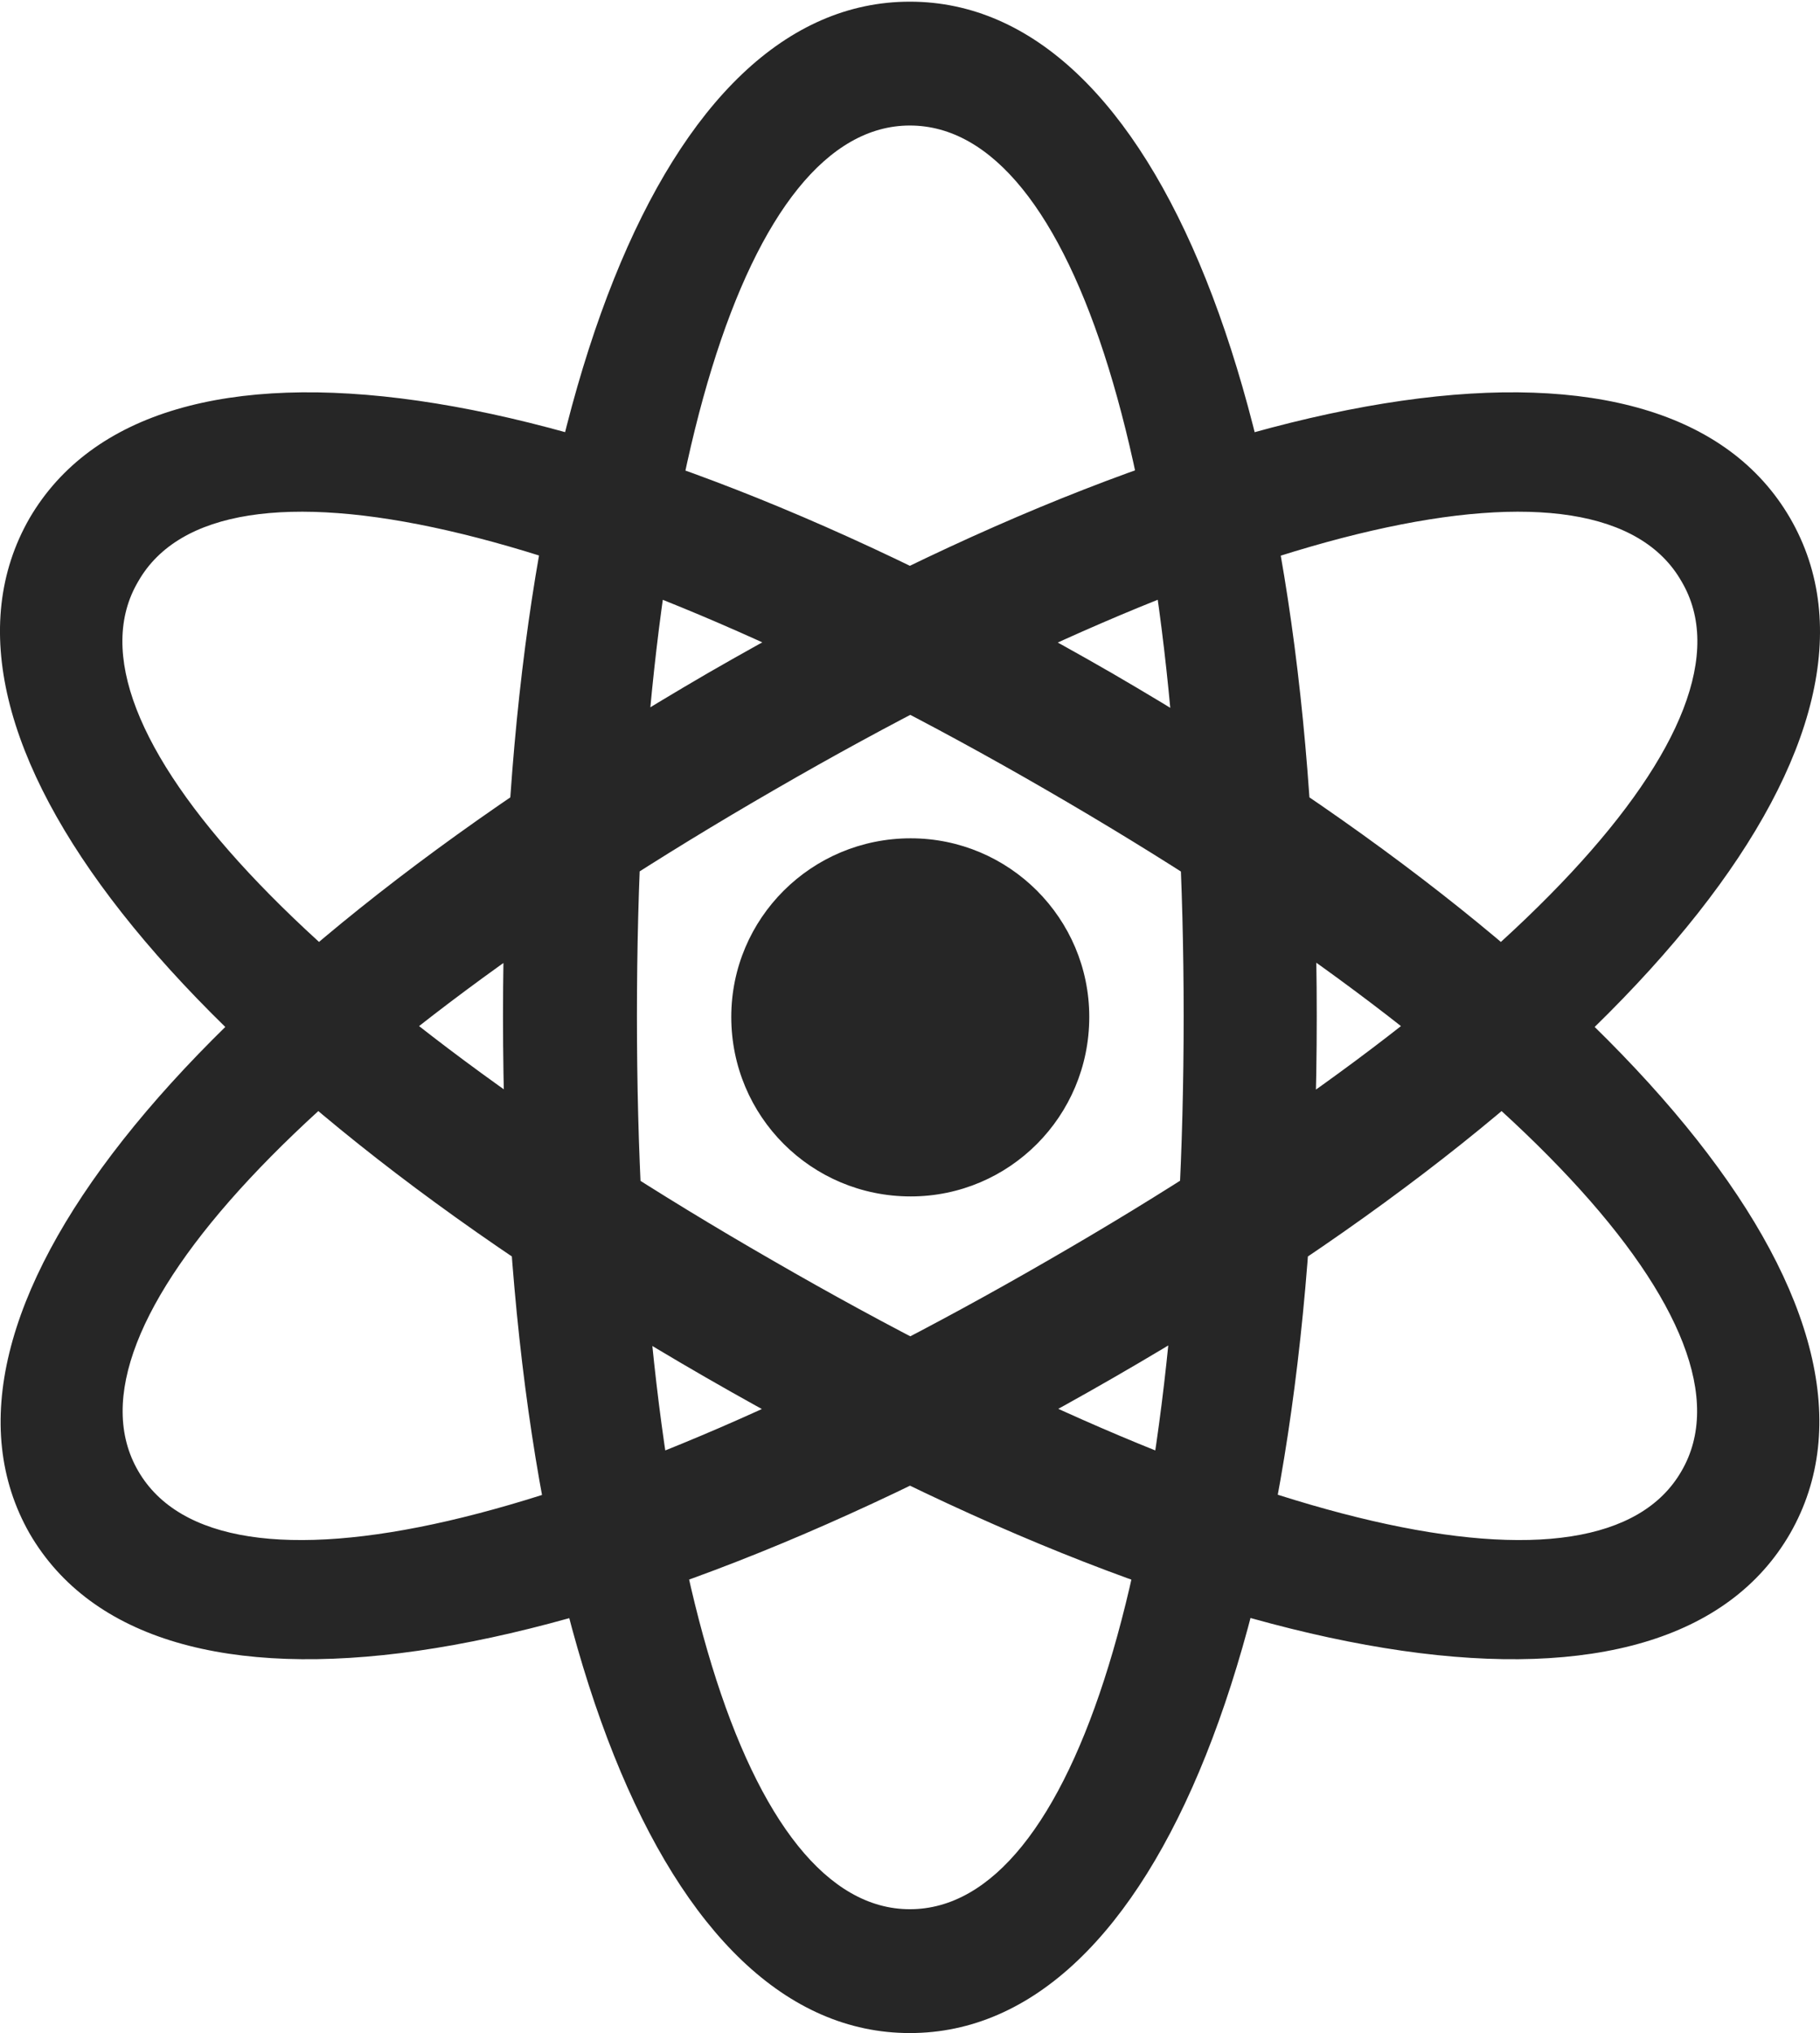 <?xml version="1.0" encoding="UTF-8"?>
<!--Generator: Apple Native CoreSVG 175.5-->
<!DOCTYPE svg
PUBLIC "-//W3C//DTD SVG 1.1//EN"
       "http://www.w3.org/Graphics/SVG/1.1/DTD/svg11.dtd">
<svg version="1.1" xmlns="http://www.w3.org/2000/svg" xmlns:xlink="http://www.w3.org/1999/xlink" width="36.924" height="41.238">
 <g>
  <rect height="41.238" opacity="0" width="36.924" x="0" y="0"/>
  <path d="M18.459 41.238C23.467 41.238 26.714 33.086 26.714 20.61C26.714 8.186 23.467 0.034 18.459 0.034C13.452 0.034 10.205 8.186 10.205 20.61C10.205 33.086 13.452 41.238 18.459 41.238ZM18.459 38.726C15.127 38.726 12.922 31.582 12.922 20.61C12.922 9.656 15.127 2.546 18.459 2.546C21.809 2.546 24.014 9.656 24.014 20.61C24.014 31.582 21.809 38.726 18.459 38.726ZM0.6 31.104C3.113 35.427 11.777 34.18 22.595 27.942C33.396 21.721 38.83 14.851 36.318 10.51C33.806 6.187 25.141 7.434 14.358 13.655C3.54 19.944-1.861 26.78 0.6 31.104ZM2.805 29.839C1.13 26.968 6.189 21.516 15.725 16.013C25.176 10.544 32.456 8.887 34.114 11.792C35.806 14.646 30.73 20.115 21.262 25.566C11.743 31.069 4.48 32.727 2.805 29.839ZM36.318 31.104C38.796 26.78 33.379 19.944 22.561 13.655C11.777 7.434 3.13 6.187 0.6 10.51C-1.895 14.851 3.523 21.721 14.324 27.942C25.159 34.18 33.823 35.427 36.318 31.104ZM34.114 29.839C32.456 32.727 25.193 31.069 15.674 25.566C6.189 20.115 1.113 14.646 2.805 11.792C4.463 8.887 11.76 10.544 21.211 16.013C30.73 21.516 35.788 26.968 34.114 29.839ZM18.476 24.268C20.476 24.268 22.099 22.644 22.099 20.627C22.099 18.628 20.476 17.004 18.476 17.004C16.46 17.004 14.836 18.628 14.836 20.627C14.836 22.644 16.46 24.268 18.476 24.268Z" fill="#000000" fill-opacity="0.85"/>
 </g>
</svg>
